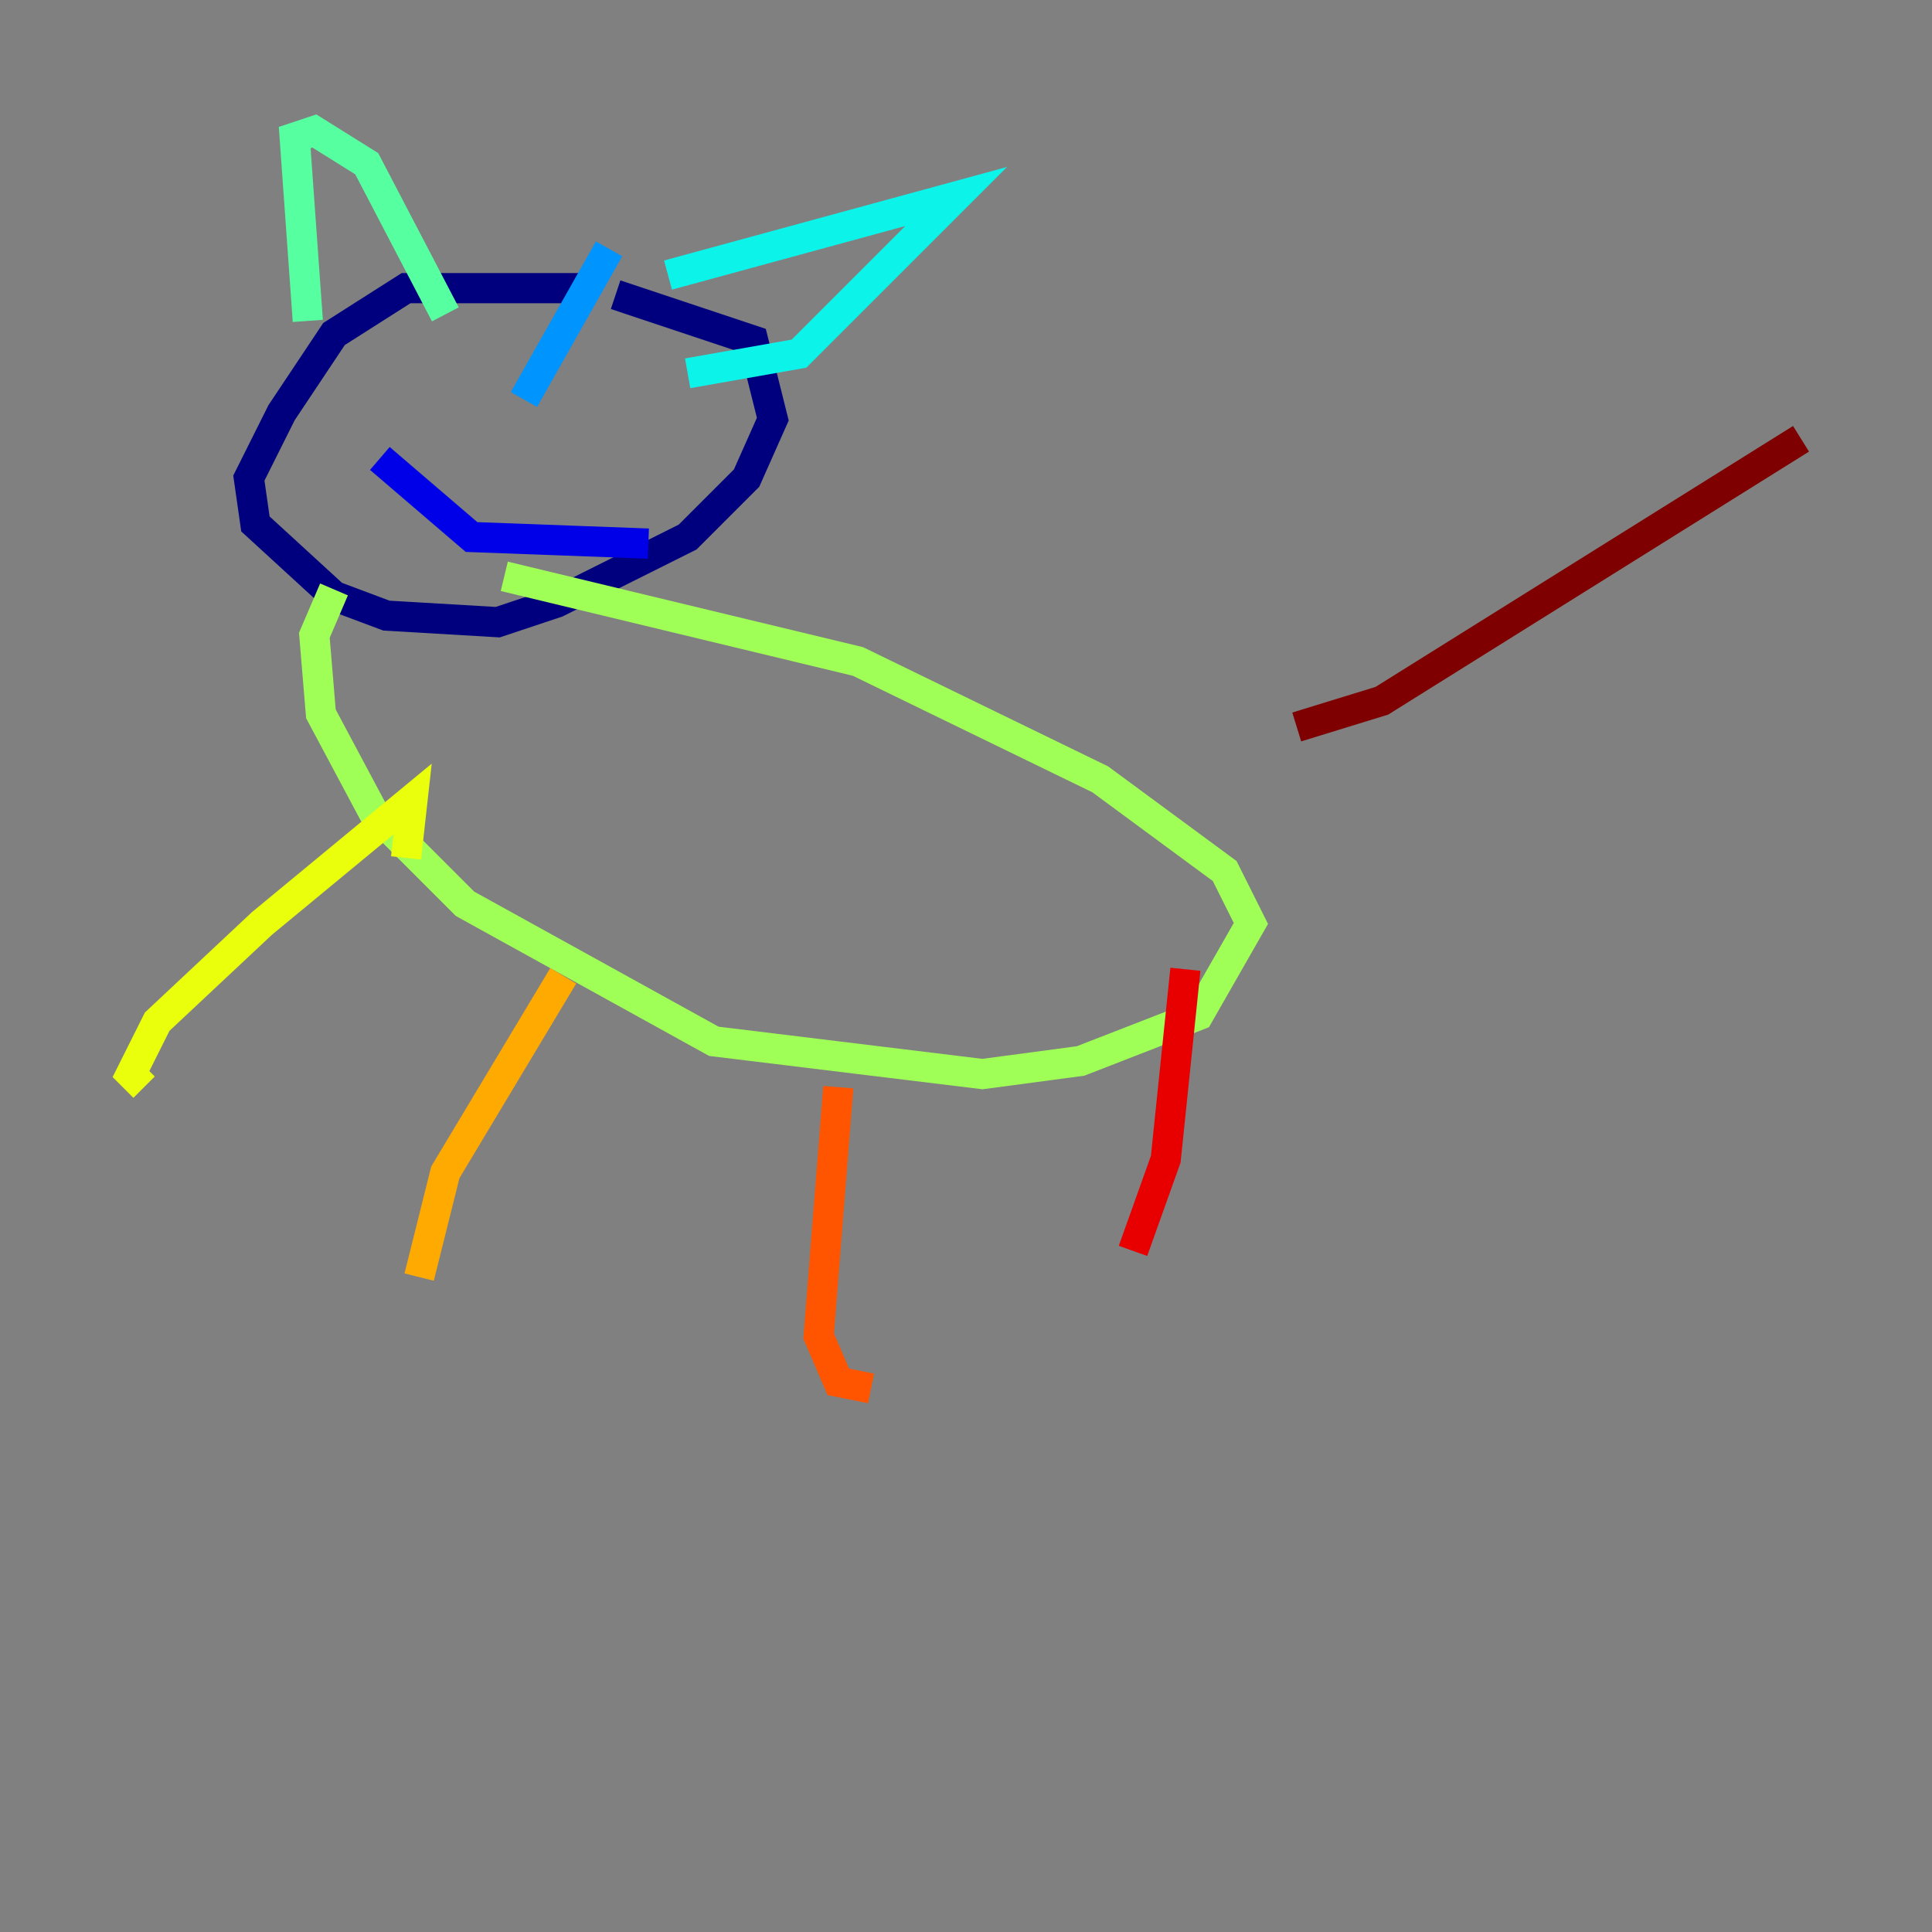 <?xml version="1.0" encoding="utf-8" ?>
<svg baseProfile="tiny" height="128" version="1.2" viewBox="0,0,128,128" width="128" xmlns="http://www.w3.org/2000/svg" xmlns:ev="http://www.w3.org/2001/xml-events" xmlns:xlink="http://www.w3.org/1999/xlink"><rect x="0" y="0" width="128" height="128" fill="#808080" stroke="none"/><defs /><polyline fill="none" points="38.617,19.091 26.902,19.091 22.129,22.129 18.658,27.336 16.488,31.675 16.922,34.712 22.129,39.485 25.6,40.786 32.976,41.22 36.881,39.919 45.559,35.58 49.464,31.675 51.2,27.77 49.898,22.563 40.786,19.525" stroke="#00007f" stroke-width="2" /><polyline fill="none" points="25.166,30.373 31.241,35.58 42.956,36.014" stroke="#0000e8" stroke-width="2" /><polyline fill="none" points="32.542,25.6 32.542,25.6" stroke="#0038ff" stroke-width="2" /><polyline fill="none" points="40.352,16.488 34.712,26.468" stroke="#0094ff" stroke-width="2" /><polyline fill="none" points="44.258,18.224 63.349,13.017 52.936,23.43 45.559,24.732" stroke="#0cf4ea" stroke-width="2" /><polyline fill="none" points="20.393,21.261 19.525,9.112 20.827,8.678 24.298,10.848 29.505,20.827" stroke="#56ffa0" stroke-width="2" /><polyline fill="none" points="22.129,39.051 20.827,42.088 21.261,47.295 24.732,53.803 30.807,59.878 47.295,68.99 65.085,71.159 71.593,70.291 79.403,67.254 82.875,61.18 81.139,57.709 72.895,51.634 56.841,43.824 33.41,38.183" stroke="#a0ff56" stroke-width="2" /><polyline fill="none" points="26.902,56.841 27.336,52.936 17.356,61.18 10.414,67.688 8.678,71.159 9.546,72.027" stroke="#eaff0c" stroke-width="2" /><polyline fill="none" points="37.315,64.651 29.505,77.668 27.77,84.61" stroke="#ffaa00" stroke-width="2" /><polyline fill="none" points="55.539,72.027 54.237,88.515 55.539,91.552 57.709,91.986" stroke="#ff5500" stroke-width="2" /><polyline fill="none" points="78.536,64.217 77.234,76.8 75.064,82.875" stroke="#e80000" stroke-width="2" /><polyline fill="none" points="85.912,48.163 91.552,46.427 119.322,29.071" stroke="#7f0000" stroke-width="2" /></svg>